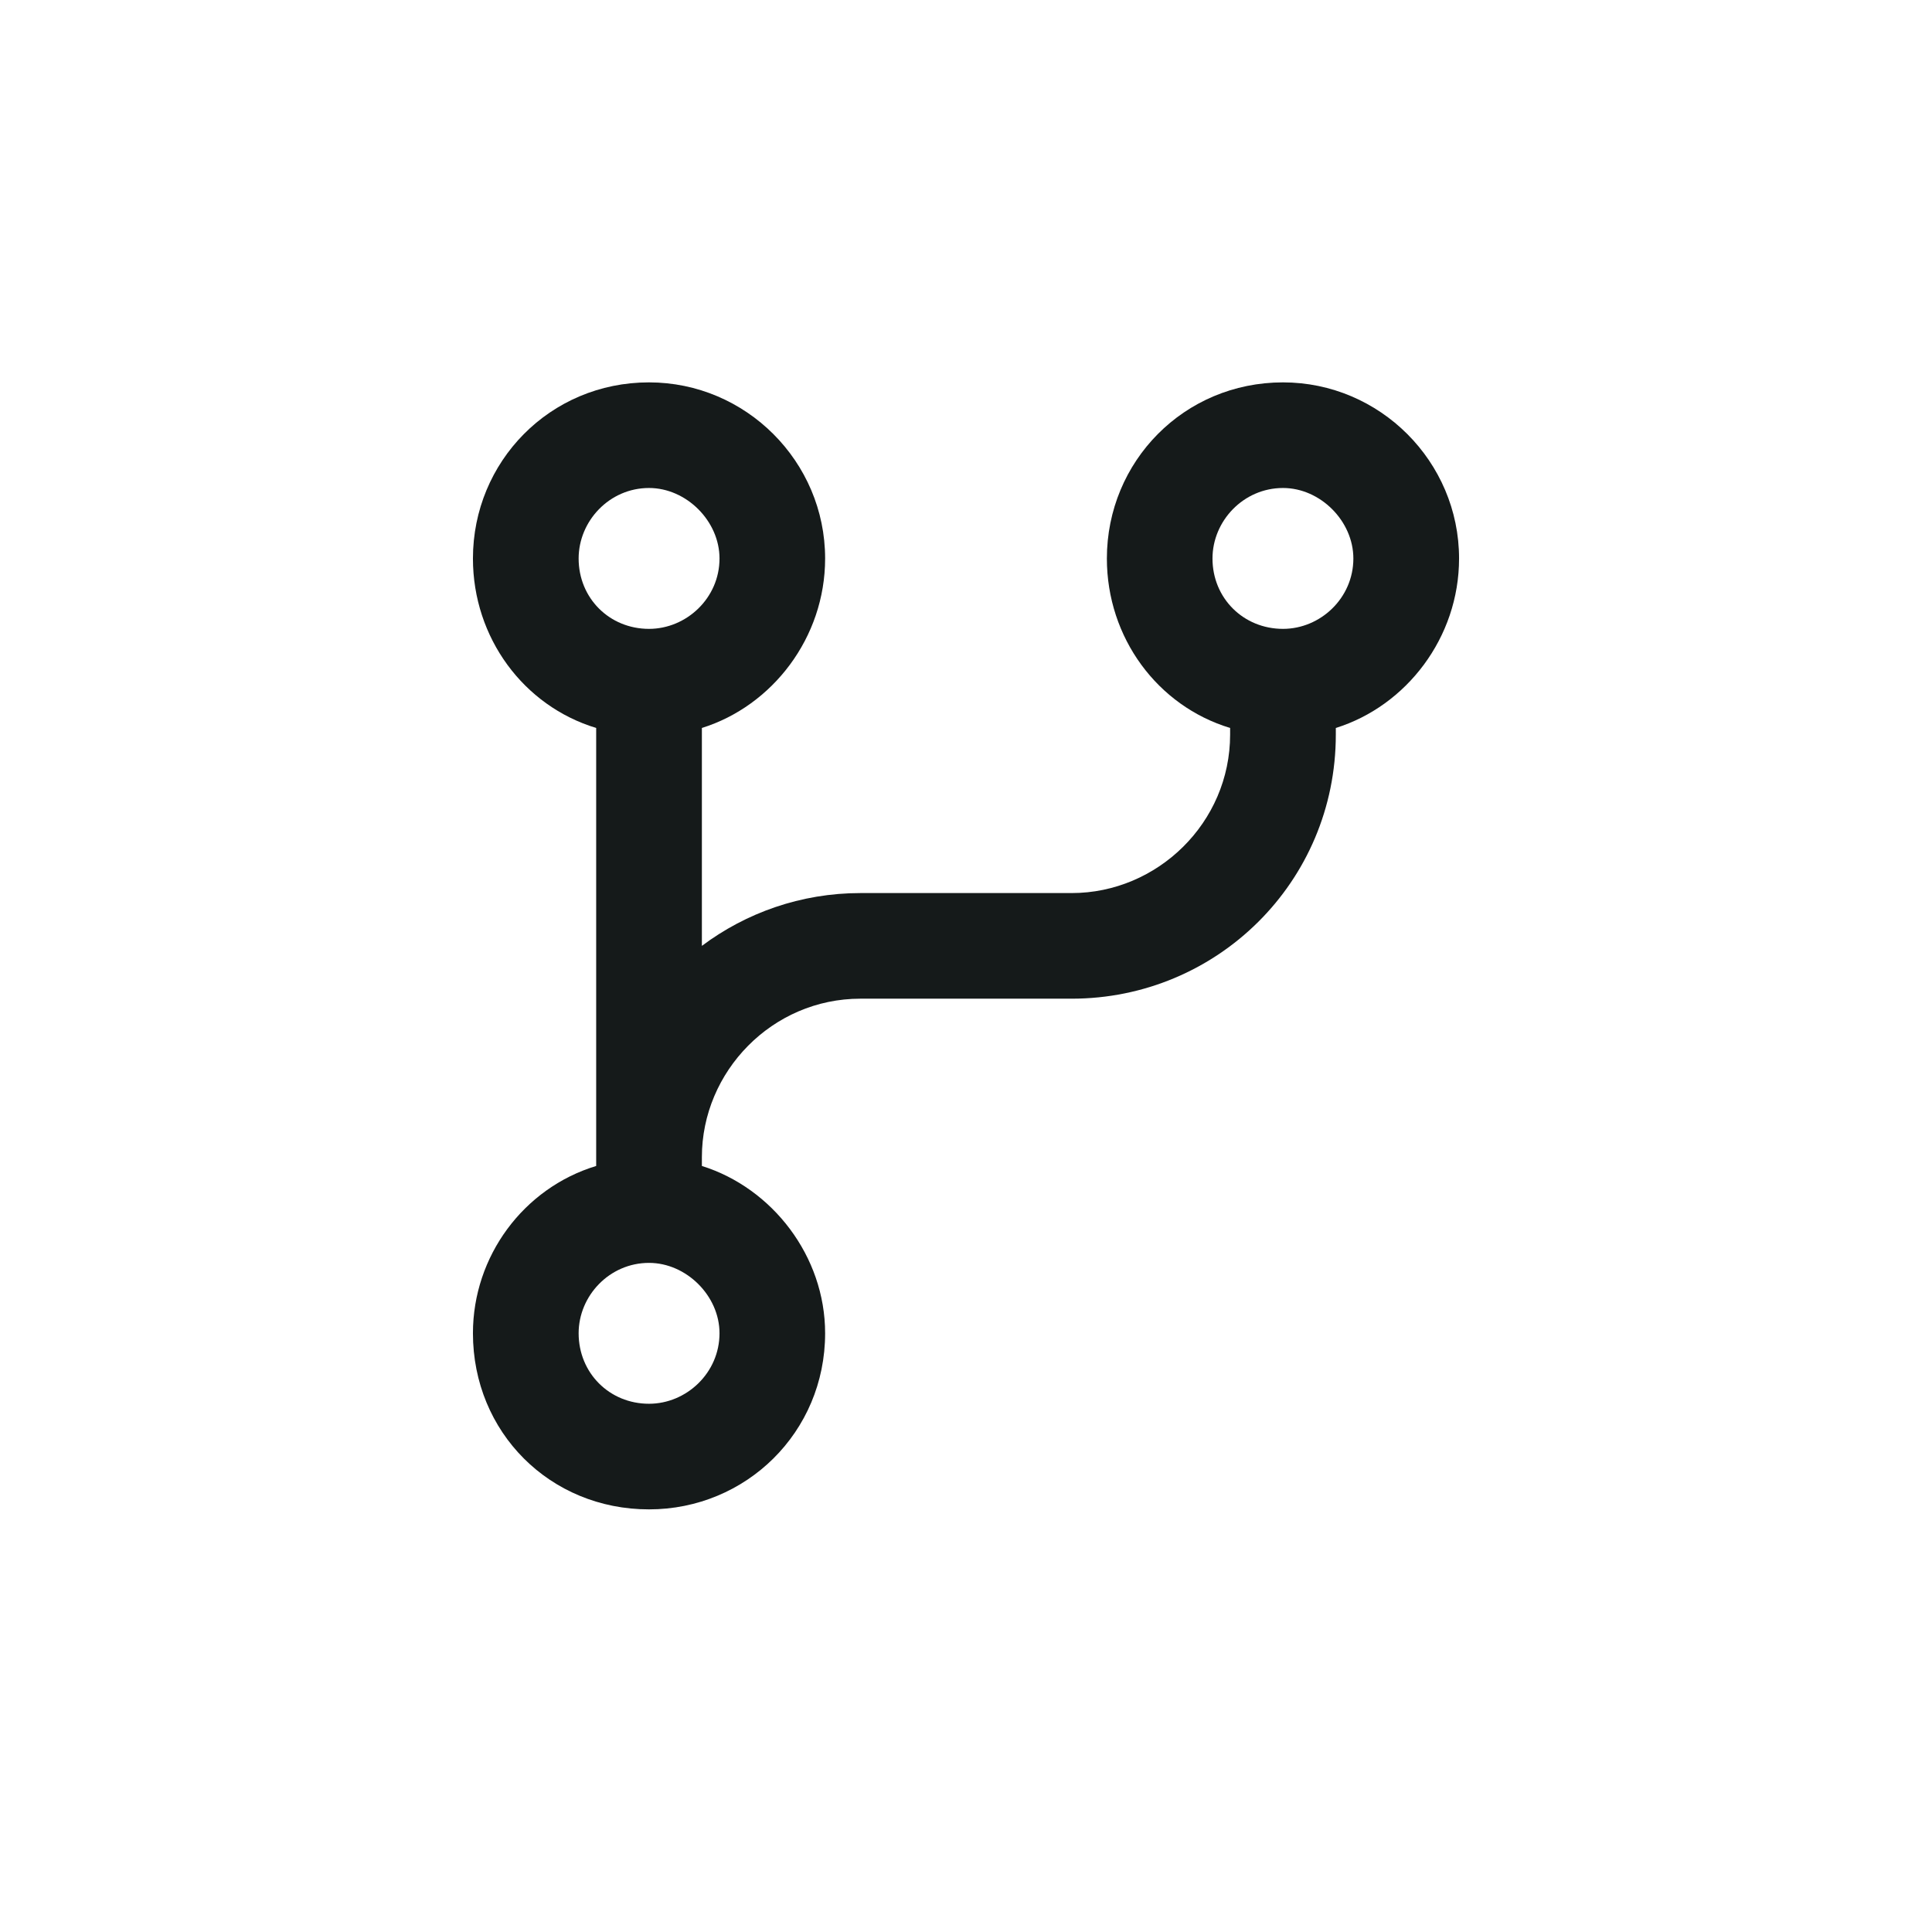 <svg width="24" height="24" viewBox="0 0 24 24" fill="none" xmlns="http://www.w3.org/2000/svg">
<path d="M8.062 7.812C8.527 7.812 8.938 7.43 8.938 6.938C8.938 6.473 8.527 6.062 8.062 6.062C7.57 6.062 7.188 6.473 7.188 6.938C7.188 7.43 7.57 7.812 8.062 7.812ZM10.25 6.938C10.25 7.922 9.594 8.77 8.719 9.043V11.75C9.266 11.34 9.949 11.094 10.688 11.094H13.312C14.379 11.094 15.281 10.219 15.281 9.125V9.043C14.379 8.77 13.75 7.922 13.75 6.938C13.75 5.734 14.707 4.75 15.938 4.75C17.141 4.75 18.125 5.734 18.125 6.938C18.125 7.922 17.469 8.77 16.594 9.043V9.125C16.594 10.957 15.117 12.406 13.312 12.406H10.688C9.594 12.406 8.719 13.309 8.719 14.375V14.484C9.594 14.758 10.25 15.605 10.25 16.562C10.25 17.793 9.266 18.75 8.062 18.75C6.832 18.75 5.875 17.793 5.875 16.562C5.875 15.605 6.504 14.758 7.406 14.484V14.375V9.043C6.504 8.77 5.875 7.922 5.875 6.938C5.875 5.734 6.832 4.75 8.062 4.75C9.266 4.75 10.25 5.734 10.25 6.938ZM16.812 6.938C16.812 6.473 16.402 6.062 15.938 6.062C15.445 6.062 15.062 6.473 15.062 6.938C15.062 7.43 15.445 7.812 15.938 7.812C16.402 7.812 16.812 7.43 16.812 6.938ZM8.062 17.438C8.527 17.438 8.938 17.055 8.938 16.562C8.938 16.098 8.527 15.688 8.062 15.688C7.57 15.688 7.188 16.098 7.188 16.562C7.188 17.055 7.57 17.438 8.062 17.438Z" fill="#151a1a"/>
</svg>
